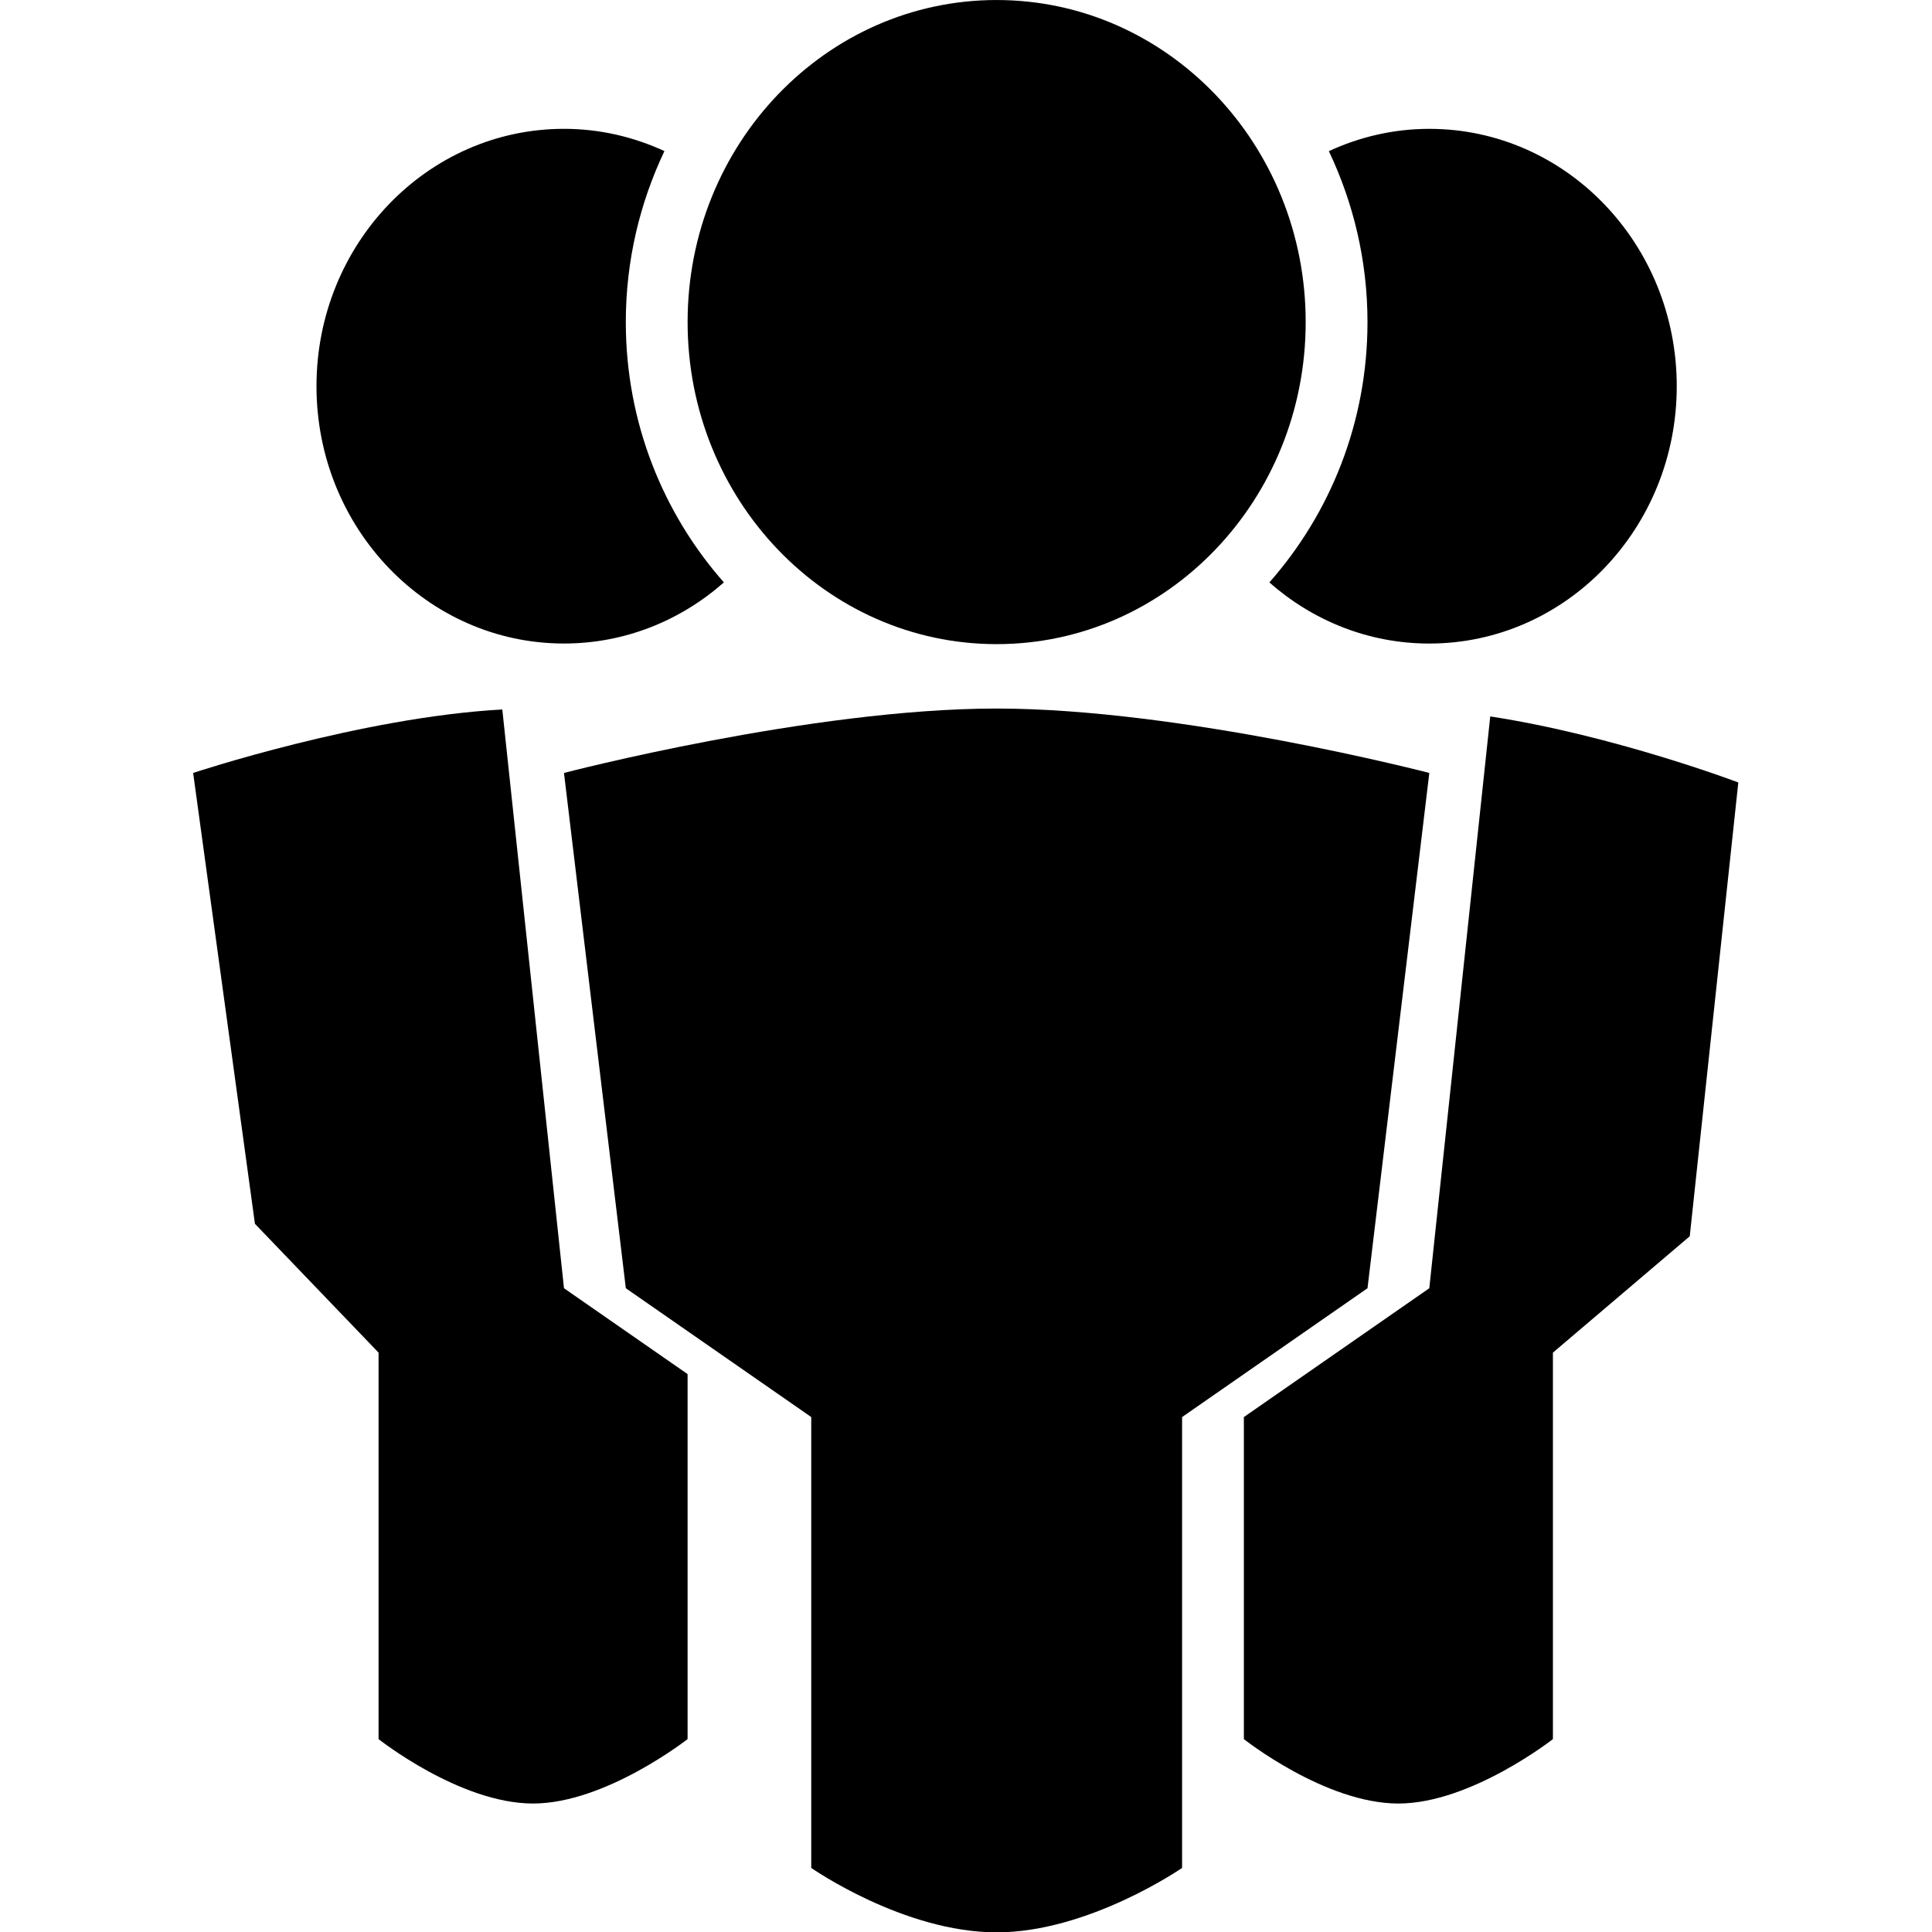 <?xml version="1.0" encoding="UTF-8" standalone="no"?>
<!-- Created with Inkscape (http://www.inkscape.org/) -->

<svg
   xmlns:dc="http://purl.org/dc/elements/1.1/"
   xmlns:cc="http://creativecommons.org/ns#"
   xmlns:rdf="http://www.w3.org/1999/02/22-rdf-syntax-ns#"
   xmlns:svg="http://www.w3.org/2000/svg"
   xmlns="http://www.w3.org/2000/svg"
   xmlns:sodipodi="http://sodipodi.sourceforge.net/DTD/sodipodi-0.dtd"
   xmlns:inkscape="http://www.inkscape.org/namespaces/inkscape"
   width="100"
   height="100"
   id="svg2"
   version="1.1"
   inkscape:version="0.48.2 r9819"
   inkscape:export-filename="C:\Users\Tim Monks\forge-workspace\stable\tm-angular-seed\src\img\group.png"
   inkscape:export-xdpi="90"
   inkscape:export-ydpi="90"
   sodipodi:docname="New document 1">
  <defs
     id="defs4" />
  <sodipodi:namedview
     id="base"
     pagecolor="#ffffff"
     bordercolor="#666666"
     borderopacity="1.0"
     inkscape:pageopacity="0.0"
     inkscape:pageshadow="2"
     inkscape:zoom="2"
     inkscape:cx="40.023172"
     inkscape:cy="172.16808"
     inkscape:document-units="px"
     inkscape:current-layer="layer1"
     showgrid="false"
     inkscape:window-width="1814"
     inkscape:window-height="1058"
     inkscape:window-x="98"
     inkscape:window-y="-8"
     inkscape:window-maximized="1" />
  <g
     inkscape:label="Layer 1"
     inkscape:groupmode="layer"
     id="layer1"
     transform="translate(0,-952.362)">
    <g
       id="g3094"
       transform="translate(-1464.019,308.076)" />
    <g
       id="g3128"
       transform="matrix(1.021,0,0,1.064,-0.792,949.171)">
      <g
         id="g3108">
	<path
   id="path3110"
   d="m 29.367,34.304 c 3.094,0 5.919,-1.122 8.106,-2.973 -3.069,-3.341 -4.972,-7.769 -4.972,-12.665 0,-2.99 0.716,-5.806 1.958,-8.317 -1.558,-0.69 -3.277,-1.083 -5.092,-1.083 -6.931,0 -12.547,5.604 -12.547,12.52 0,6.914 5.617,12.518 12.547,12.518 z"
   inkscape:connector-curvature="0"
   style="fill:#000000" />

	<path
   id="path3112"
   d="m 70.101,18.667 c 0,4.896 -1.903,9.324 -4.974,12.665 2.188,1.851 5.014,2.973 8.107,2.973 6.929,0 12.545,-5.604 12.545,-12.518 0,-6.915 -5.616,-12.52 -12.545,-12.52 -1.814,0 -3.534,0.393 -5.092,1.084 1.243,2.509 1.959,5.325 1.959,8.316 z"
   inkscape:connector-curvature="0"
   style="fill:#000000" />

	<path
   id="path3114"
   d="M 29.367,65.667 26.24,37.513 C 19.086,37.886 10.567,40.6 10.567,40.6 L 13.7,62.533 19.967,68.8 v 18.8 c 0,0 4.117,3.134 7.833,3.134 3.67,0 7.833,-3.134 7.833,-3.134 V 69.844 l -6.266,-4.177 z"
   inkscape:connector-curvature="0"
   style="fill:#000000" />

	<path
   id="path3116"
   d="m 76.324,37.851 -3.09,27.816 -9.4,6.267 V 87.6 c 0,0 4.117,3.134 7.833,3.134 3.671,0 7.834,-3.134 7.834,-3.134 V 68.8 L 86.438,63.139 88.9,41.063 c 0,0 -6.291,-2.288 -12.576,-3.212 z"
   inkscape:connector-curvature="0"
   style="fill:#000000" />

</g>
      <path
         id="path3118"
         d="m 29.367,40.6 c 0,0 12.504,-3.133 21.934,-3.133 9.371,0 21.934,3.133 21.934,3.133 l -3.134,25.067 -9.399,6.267 v 21.933 c 0,0 -4.729,3.134 -9.4,3.134 -4.729,0 -9.4,-3.134 -9.4,-3.134 V 71.934 L 32.502,65.667 29.367,40.6 z"
         clip-rule="evenodd"
         inkscape:connector-curvature="0"
         style="fill:#000000;fill-rule:evenodd" />
      <path
         id="path3120"
         d="m 51.301,3 c 8.651,0 15.667,7.013 15.667,15.667 0,8.652 -7.016,15.667 -15.667,15.667 -8.653,0 -15.667,-7.015 -15.667,-15.667 C 35.634,10.013 42.647,3 51.301,3 z"
         clip-rule="evenodd"
         inkscape:connector-curvature="0"
         style="fill:#000000;fill-rule:evenodd" />
    </g>
  </g>
</svg>
